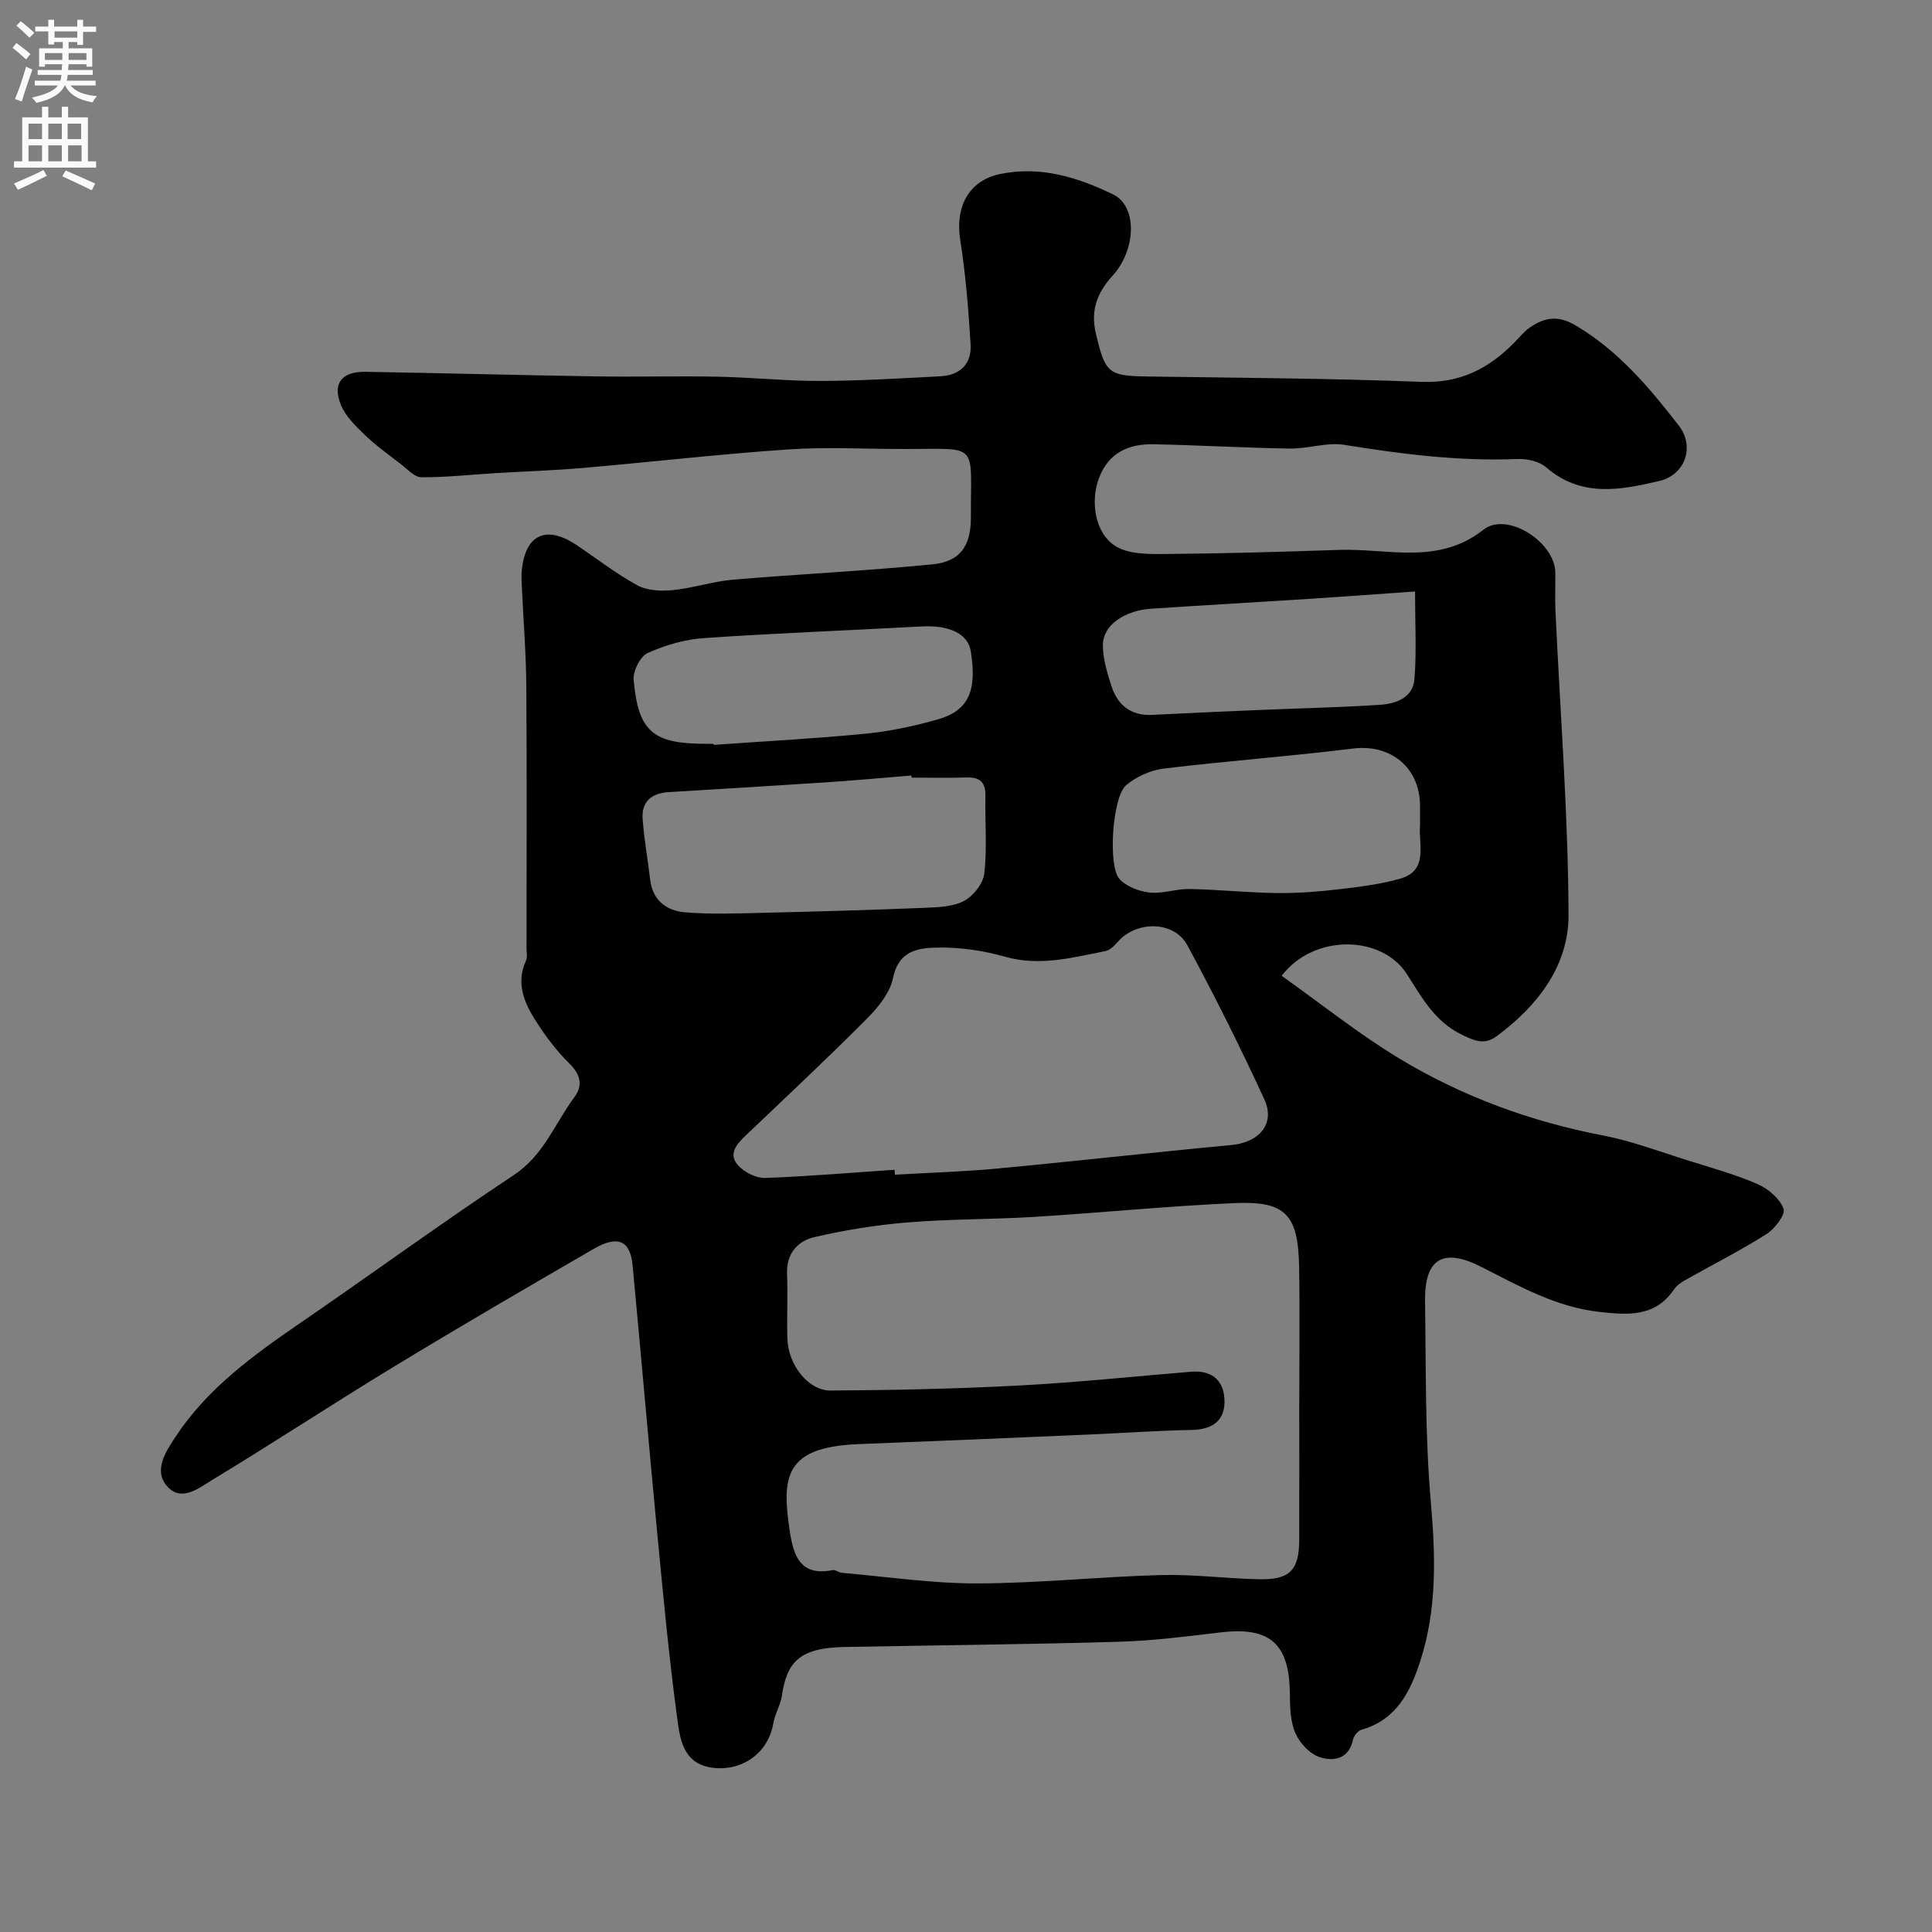 <svg enable-background="new 0 0 400 400" viewBox="0 0 400 400" xmlns="http://www.w3.org/2000/svg"><rect x="0" y="0" width="400" height="400" fill="#808080" stroke="none"/><path d="m265.35 202.03c8.3 5.89 15.97 12.05 24.32 17.1 13.03 7.87 27.19 13.07 42.23 15.96 6.03 1.16 11.87 3.39 17.77 5.23 4.79 1.5 9.67 2.85 14.25 4.85 2.19.96 4.57 3 5.34 5.1.44 1.2-1.8 4.14-3.52 5.23-5.48 3.46-11.29 6.4-16.94 9.59-.85.48-1.72 1.12-2.25 1.91-3.9 5.73-9.56 5.26-15.38 4.62-9.01-.99-16.68-5.37-24.53-9.35-7.9-4-11.73-1.68-11.6 7.2.21 13.77-.01 27.59 1.18 41.28.98 11.28 1.35 22.28-2.16 33.13-2.07 6.41-4.93 12.19-12.19 14.25-.75.21-1.59 1.3-1.77 2.11-.88 4.1-4.15 4.45-6.92 3.54-2.05-.68-4.12-2.94-5.01-5.01-1.05-2.44-1.09-5.43-1.12-8.18-.12-10.32-4.13-13.83-14.33-12.62-7.01.83-14.05 1.74-21.1 1.94-18.92.55-37.86.72-56.79 1.08-9.39.18-11.93 3.15-12.96 10.15-.28 1.89-1.42 3.66-1.74 5.55-1.17 6.87-7.16 10.13-12.84 9.27-6.01-.91-6.54-6.18-7.11-10.44-1.73-12.84-2.92-25.76-4.16-38.66-1.75-18.32-3.32-36.66-5.06-54.98-.48-5.03-3.07-6.19-7.97-3.35-13.83 8.01-27.65 16.04-41.3 24.34-12.68 7.7-25.07 15.86-37.76 23.54-2.69 1.63-6.35 4.64-9.29 1.35-2.97-3.33-.27-7.27 1.65-10.21 6.57-10.04 16.13-16.95 25.88-23.64 14.8-10.16 29.3-20.74 44.26-30.66 6.17-4.09 8.45-10.66 12.49-16.1 1.81-2.43 1.29-4.66-1.03-6.95-2.65-2.62-4.96-5.68-6.97-8.84-2.41-3.77-4.15-7.86-2.01-12.5.32-.7.1-1.65.1-2.48 0-18.03.09-36.06-.04-54.09-.05-7.1-.63-14.2-.95-21.3-.05-1-.09-2.01.02-3 .76-7.35 5.07-9.32 11.29-5.17 4.21 2.81 8.22 5.97 12.65 8.37 2.03 1.1 4.89 1.23 7.3.99 4.18-.41 8.26-1.8 12.44-2.16 13.77-1.17 27.59-1.82 41.34-3.18 5.77-.57 7.97-3.84 7.95-9.71-.06-15.84 1.92-14.14-13.99-14.17-8-.01-16.03-.45-23.99.1-14.09.96-28.13 2.59-42.2 3.81-6.08.53-12.2.72-18.29 1.09-5.1.31-10.2.88-15.3.85-1.42-.01-2.89-1.68-4.24-2.72-2.55-1.95-5.18-3.84-7.48-6.05-1.9-1.83-3.98-3.85-4.94-6.21-1.81-4.44.17-6.93 5.11-6.85 15.93.26 31.86.7 47.79.95 8.37.13 16.74-.1 25.1.06 7.1.14 14.2.9 21.3.88 8.27-.02 16.53-.54 24.8-.96 4.11-.21 6.53-2.58 6.27-6.66-.45-7.2-1.01-14.43-2.14-21.55-1.08-6.83 1.68-12.27 8.21-13.66 8.32-1.76 16.14.66 23.45 4.22 5.06 2.46 4.77 11.45-.13 16.83-3.13 3.44-4.6 7.09-3.46 11.92 1.94 8.21 2.51 8.82 10.65 8.94 18.93.27 37.87.38 56.79 1.11 8 .31 13.94-2.78 19.22-8.15 1.05-1.07 2.01-2.29 3.22-3.12 3.02-2.07 5.79-2.59 9.47-.41 8.85 5.25 15.24 12.85 21.36 20.75 3.32 4.29 1.36 10.18-4.05 11.45-8 1.88-16.15 3.48-23.4-2.81-1.43-1.24-3.94-1.82-5.91-1.74-12.1.5-23.98-1-35.89-2.93-3.62-.59-7.51.83-11.27.77-9.44-.14-18.86-.71-28.3-.89-5.08-.1-9.22 1.75-11.2 6.9-1.91 4.94-.87 11.63 3.49 14.25 2.76 1.66 6.81 1.6 10.28 1.57 11.98-.1 23.95-.44 35.92-.85 10.06-.35 20.47 3.23 29.87-4.18 4.85-3.83 14.77 2.52 14.88 8.84.05 2.67-.1 5.34.03 8 .97 20.96 2.63 41.92 2.71 62.89.04 10.54-6.4 18.89-14.95 25.18-2.48 1.82-4.58.89-7.17-.37-5.6-2.73-8.27-7.71-11.37-12.57-5.21-8.07-19.25-8.35-25.91.39zm3.65 88.82c0-9.49.13-18.99-.03-28.48-.18-10.93-2.77-13.75-13.41-13.28-13.81.61-27.58 2-41.39 2.85-8.75.54-17.54.43-26.27 1.15-6.47.53-12.95 1.57-19.28 3.04-3.45.8-5.84 3.39-5.67 7.58.18 4.49-.07 8.99.07 13.49.17 5.38 4.33 10.73 8.96 10.7 12.92-.09 25.86-.35 38.77-1.03 11.98-.63 23.92-1.88 35.88-2.87 4.58-.38 6.93 2.12 6.89 6.3-.04 4.11-2.83 5.69-6.91 5.76-6.95.12-13.89.63-20.84.93-16.02.69-32.03 1.38-48.05 2-15.4.6-15.9 6.88-14.18 18.19.81 5.3 2.39 9.18 8.88 7.89.56-.11 1.22.51 1.85.56 9.33.81 18.67 2.22 28.01 2.2 12.69-.03 25.37-1.39 38.07-1.73 6.75-.18 13.52.72 20.29.87 6.39.14 8.33-1.87 8.35-8.14.03-9.33.01-18.66.01-27.98zm-83.78-48.66c.02.34.05.68.07 1.02 7.09-.41 14.19-.62 21.25-1.28 16.15-1.52 32.28-3.35 48.44-4.87 5.74-.54 9.11-4.42 6.79-9.45-4.98-10.81-10.3-21.48-15.96-31.94-2.7-5-10.42-5.09-14.25-.81-.75.83-1.69 1.85-2.68 2.05-6.86 1.35-13.62 3.2-20.79 1.17-4.35-1.23-9-1.94-13.5-1.9-4.13.03-8.49.38-9.7 6.32-.63 3.07-3.09 6.08-5.42 8.42-8.18 8.22-16.66 16.15-25.06 24.15-1.93 1.84-3.76 3.91-1.51 6.3 1.31 1.39 3.69 2.58 5.55 2.51 8.93-.32 17.85-1.09 26.77-1.69zm3.52-81.19c-.01-.15-.02-.3-.04-.44-5.91.48-11.82 1.03-17.74 1.42-10.84.72-21.69 1.36-32.53 2.02-3.52.21-5.64 1.96-5.38 5.56.31 4.22 1.07 8.41 1.57 12.62.51 4.28 3.44 6.39 7.17 6.7 5.47.45 11.01.23 16.52.1 11.08-.26 22.16-.58 33.24-1.03 2.75-.11 5.8-.22 8.11-1.46 1.91-1.03 3.91-3.61 4.14-5.7.58-5.26.12-10.63.22-15.95.06-2.75-1.01-3.95-3.81-3.87-3.81.12-7.64.03-11.47.03zm105.26 9.86c0-1.33 0-2.66 0-3.99-.02-8.03-6.11-12.86-13.91-11.89-13.01 1.62-26.09 2.56-39.11 4.14-2.75.33-5.74 1.68-7.85 3.47-2.81 2.39-3.79 16.66-1.37 19.37 1.42 1.58 4.05 2.58 6.25 2.83 2.69.3 5.5-.78 8.24-.73 6.09.12 12.17.76 18.26.84 4.25.05 8.52-.3 12.74-.79 4.2-.49 8.46-1.02 12.52-2.15 6.07-1.7 3.88-6.98 4.23-11.1zm-146.27-16.86c.01.07.01.15.02.22 10.53-.75 21.07-1.3 31.57-2.33 4.98-.49 9.97-1.57 14.79-2.93 6.42-1.81 8.22-5.93 6.87-14.18-.58-3.57-4.44-5.39-10.21-5.08-15.01.82-30.04 1.38-45.04 2.41-3.96.27-8.03 1.46-11.65 3.1-1.54.7-3.05 3.74-2.89 5.56.96 10.74 4 13.23 15.02 13.23zm145.24-31.54c-8.5.59-15.24 1.1-21.98 1.53-10.85.7-21.71 1.31-32.57 2.03-5.64.37-10.05 3.42-10.08 7.49-.02 2.82.88 5.72 1.75 8.46 1.28 4.01 4.03 6.26 8.48 6.04 7.26-.37 14.52-.7 21.78-1 8.43-.36 16.86-.54 25.28-1.08 3.33-.21 6.89-1.42 7.21-5.3.47-5.69.13-11.44.13-18.17z" fill="#000001"/><g fill="#fafafb"><path d="m2.6 9.9.8-1c.9.7 1.9 1.4 2.9 2.3l-.9 1.1c-1.1-1-2-1.8-2.8-2.4zm.5 10.6c.9-2.1 1.6-4.3 2.3-6.7.4.2.8.4 1.3.6-.7 2.1-1.5 4.3-2.2 6.6zm.3-15.2.9-.9c1 .8 2 1.6 2.8 2.4l-1 1c-.9-.9-1.8-1.7-2.7-2.5zm12.6-1.2h1.2v1.4h2.7v1.1h-2.7v2.7h-1.2v-.6h-1.8v1.3h4.9v3.8h-1.2v-.5h-3.7c0 .4-.1.9-.1 1.2h5.1v1h-5.2c0 .5-.1.9-.2 1.2h6v1h-5.2c1.1 1.3 2.9 2 5.5 2.2-.4.4-.7.8-.9 1.3-2.9-.5-4.8-1.6-5.7-3.5h-.1c-.8 1.7-2.7 2.9-5.9 3.6-.2-.4-.6-.8-.9-1.1 2.8-.6 4.6-1.4 5.4-2.5h-4.8v-1h5.3c.1-.3.2-.7.2-1.2h-4.9v-1h5c0-.4 0-.8.1-1.2h-3.6v.5h-1.2v-3.8h4.9v-1.3h-1.8v.5h-1.2v-2.7h-2.7v-1h2.7v-1.4h1.2v1.4h4.8zm-6.7 8.3h3.6c0-.4 0-.9 0-1.4h-3.6zm1.9-4.6h4.8v-1.3h-4.7v1.3zm6.7 3.2h-3.7v1.4h3.7v-2.4z"/><path d="m8.7 22.1h1.3v2.2h2.8v-2.2h1.3v2.2h4.1v9.1h1.7v1.3h-17v-1.3h1.7v-9.1h4.1zm.3 13.1.7 1.2c-1.8.9-3.8 1.9-6 2.9-.2-.4-.5-.8-.8-1.3 2.3-1 4.4-1.9 6.1-2.8zm-3.1-6.4h2.8v-3.2h-2.8zm0 4.6h2.8v-3.3h-2.8zm4.1-4.6h2.8v-3.2h-2.8zm0 4.6h2.8v-3.3h-2.8zm3.6 1.9c2.1.9 4.1 1.8 6.1 2.7l-.7 1.4c-2.2-1.1-4.2-2-6.1-2.9zm3.2-9.7h-2.8v3.2h2.8zm-2.7 7.8h2.8v-3.3h-2.8z"/></g></svg>